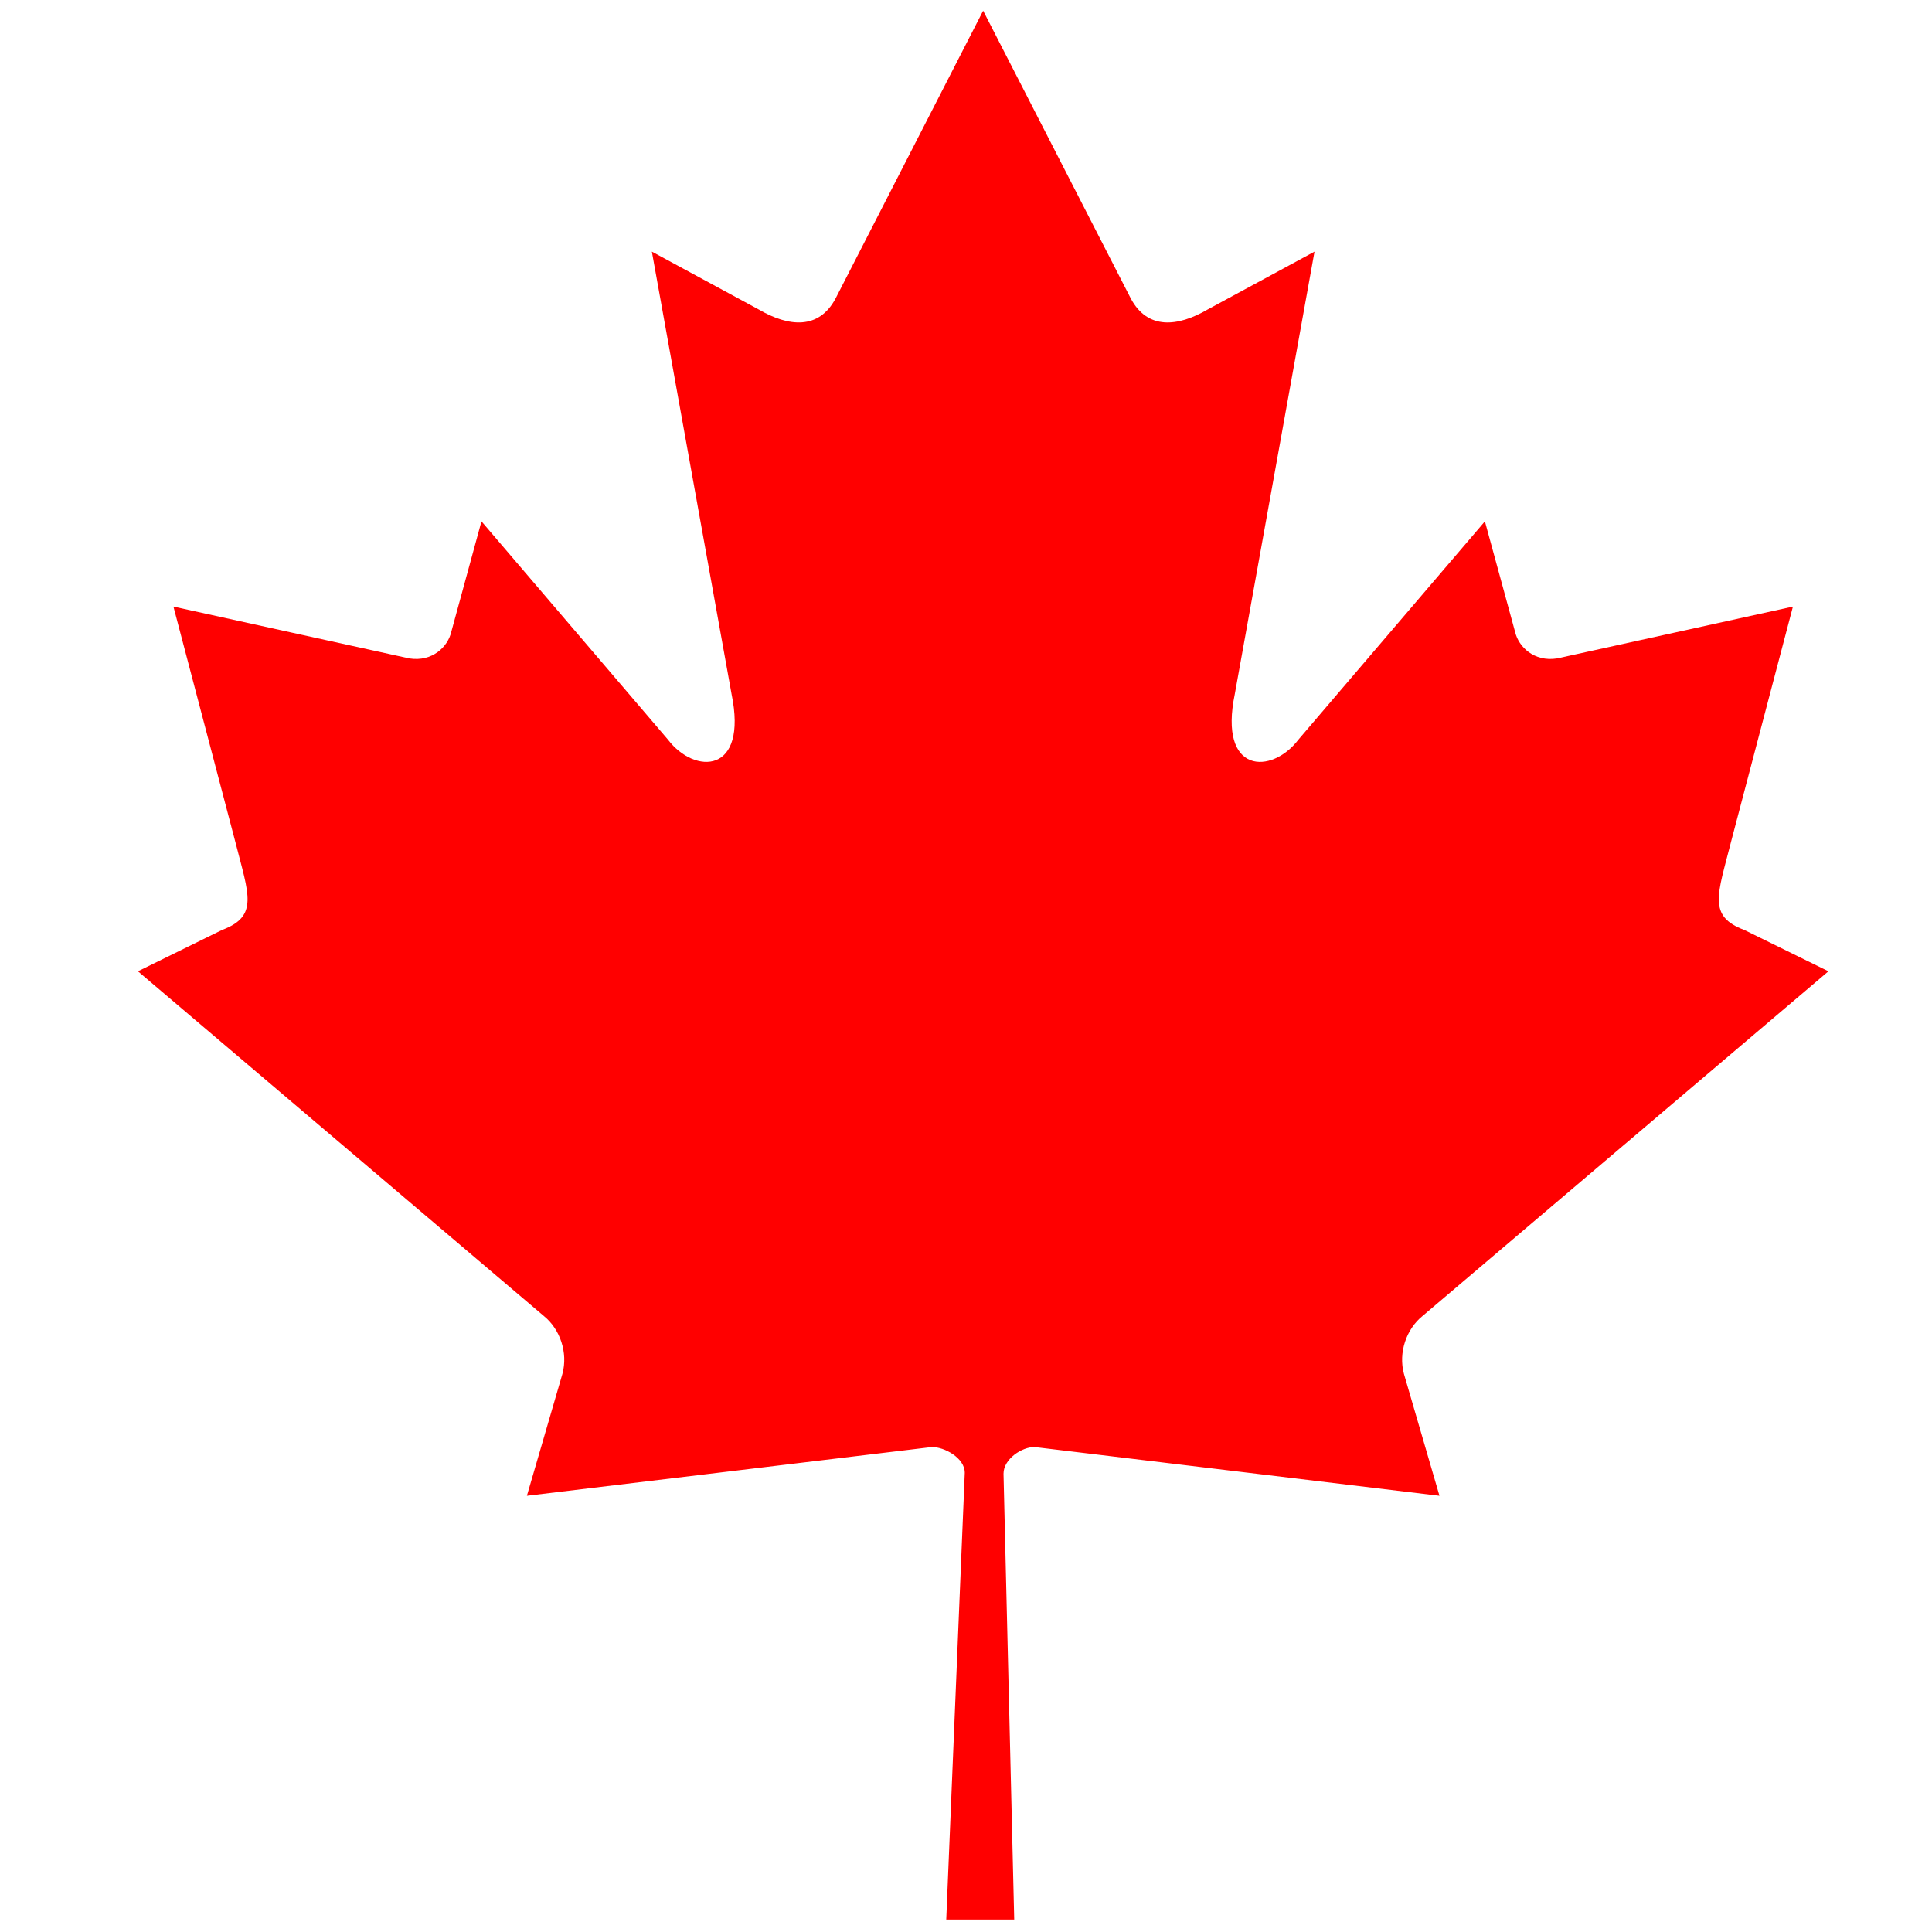 <?xml version="1.0" encoding="UTF-8" standalone="no"?>
<!-- Created with Inkscape (http://www.inkscape.org/) -->

<svg
   xmlns:dc="http://purl.org/dc/elements/1.1/"
   xmlns:cc="http://creativecommons.org/ns#"
   xmlns:rdf="http://www.w3.org/1999/02/22-rdf-syntax-ns#"
   xmlns:svg="http://www.w3.org/2000/svg"
   xmlns="http://www.w3.org/2000/svg"
   xmlns:sodipodi="http://sodipodi.sourceforge.net/DTD/sodipodi-0.dtd"
   xmlns:inkscape="http://www.inkscape.org/namespaces/inkscape"
   width="32"
   height="32"
   id="svg3832"
   version="1.1"
   inkscape:version="0.91 r13725"
   viewBox="0 0 32 32"
   sodipodi:docname="logo.svg">
  <defs
     id="defs3834" />
  <sodipodi:namedview
     id="base"
     pagecolor="#ffffff"
     bordercolor="#666666"
     borderopacity="1.0"
     inkscape:pageopacity="0.0"
     inkscape:pageshadow="2"
     inkscape:zoom="11.197802"
     inkscape:cx="16"
     inkscape:cy="16"
     inkscape:current-layer="layer1"
     showgrid="true"
     inkscape:grid-bbox="true"
     inkscape:document-units="px"
     inkscape:window-width="1920"
     inkscape:window-height="1052"
     inkscape:window-x="0"
     inkscape:window-y="0"
     inkscape:window-maximized="1" />
  <g
     id="layer1"
     inkscape:label="Layer 1"
     inkscape:groupmode="layer">
    <g
       transform="matrix(0.008,0,0,0.008,52.044,16.079)"
       id="layer1-6"
       inkscape:label="Calque 1">
      <path
         id="maple_leaf"
         d="m -4469.995,-1987.718 -305.654,596.037 c -34.679,64.776 -96.818,58.766 -158.958,22.583 l -221.297,-119.798 164.94,915.495 c 34.68,167.256 -76.591,167.256 -131.523,94.937 l -386.178,-452.012 -62.7,229.544 c -7.227,30.144 -39.014,61.804 -86.712,54.265 l -488.337,-107.348 128.264,487.55 c 27.464,108.485 48.874,153.402 -27.719,182.014 l -174.055,85.531 840.636,713.913 c 33.27,26.996 50.091,75.572 38.237,119.554 l -73.575,252.435 c 289.447,-34.88 548.946,-66.105 838.385,-100.946 25.722,-0.332 68.367,22.523 68.186,53.495 l -38.343,924.83 140.726,0 -22.156,-922.841 c -0.175,-30.985 38.498,-55.816 64.22,-55.484 289.44,34.841 548.938,66.066 838.385,100.946 l -73.575,-252.435 c -11.854,-43.982 4.966,-92.558 38.237,-119.554 L -2719.923,1.081 -2893.978,-84.45 c -76.593,-28.613 -55.183,-73.53 -27.719,-182.014 l 128.264,-487.55 -488.337,107.348 c -47.697,7.539 -79.485,-24.121 -86.712,-54.265 l -62.7,-229.544 -386.177,452.012 c -54.932,72.319 -166.203,72.319 -131.523,-94.937 l 164.94,-915.495 -221.296,119.798 c -62.143,36.183 -124.28,42.193 -158.958,-22.583"
         style="fill:#ff0000"
         inkscape:connector-curvature="0" />
    </g>
  </g>
</svg>
